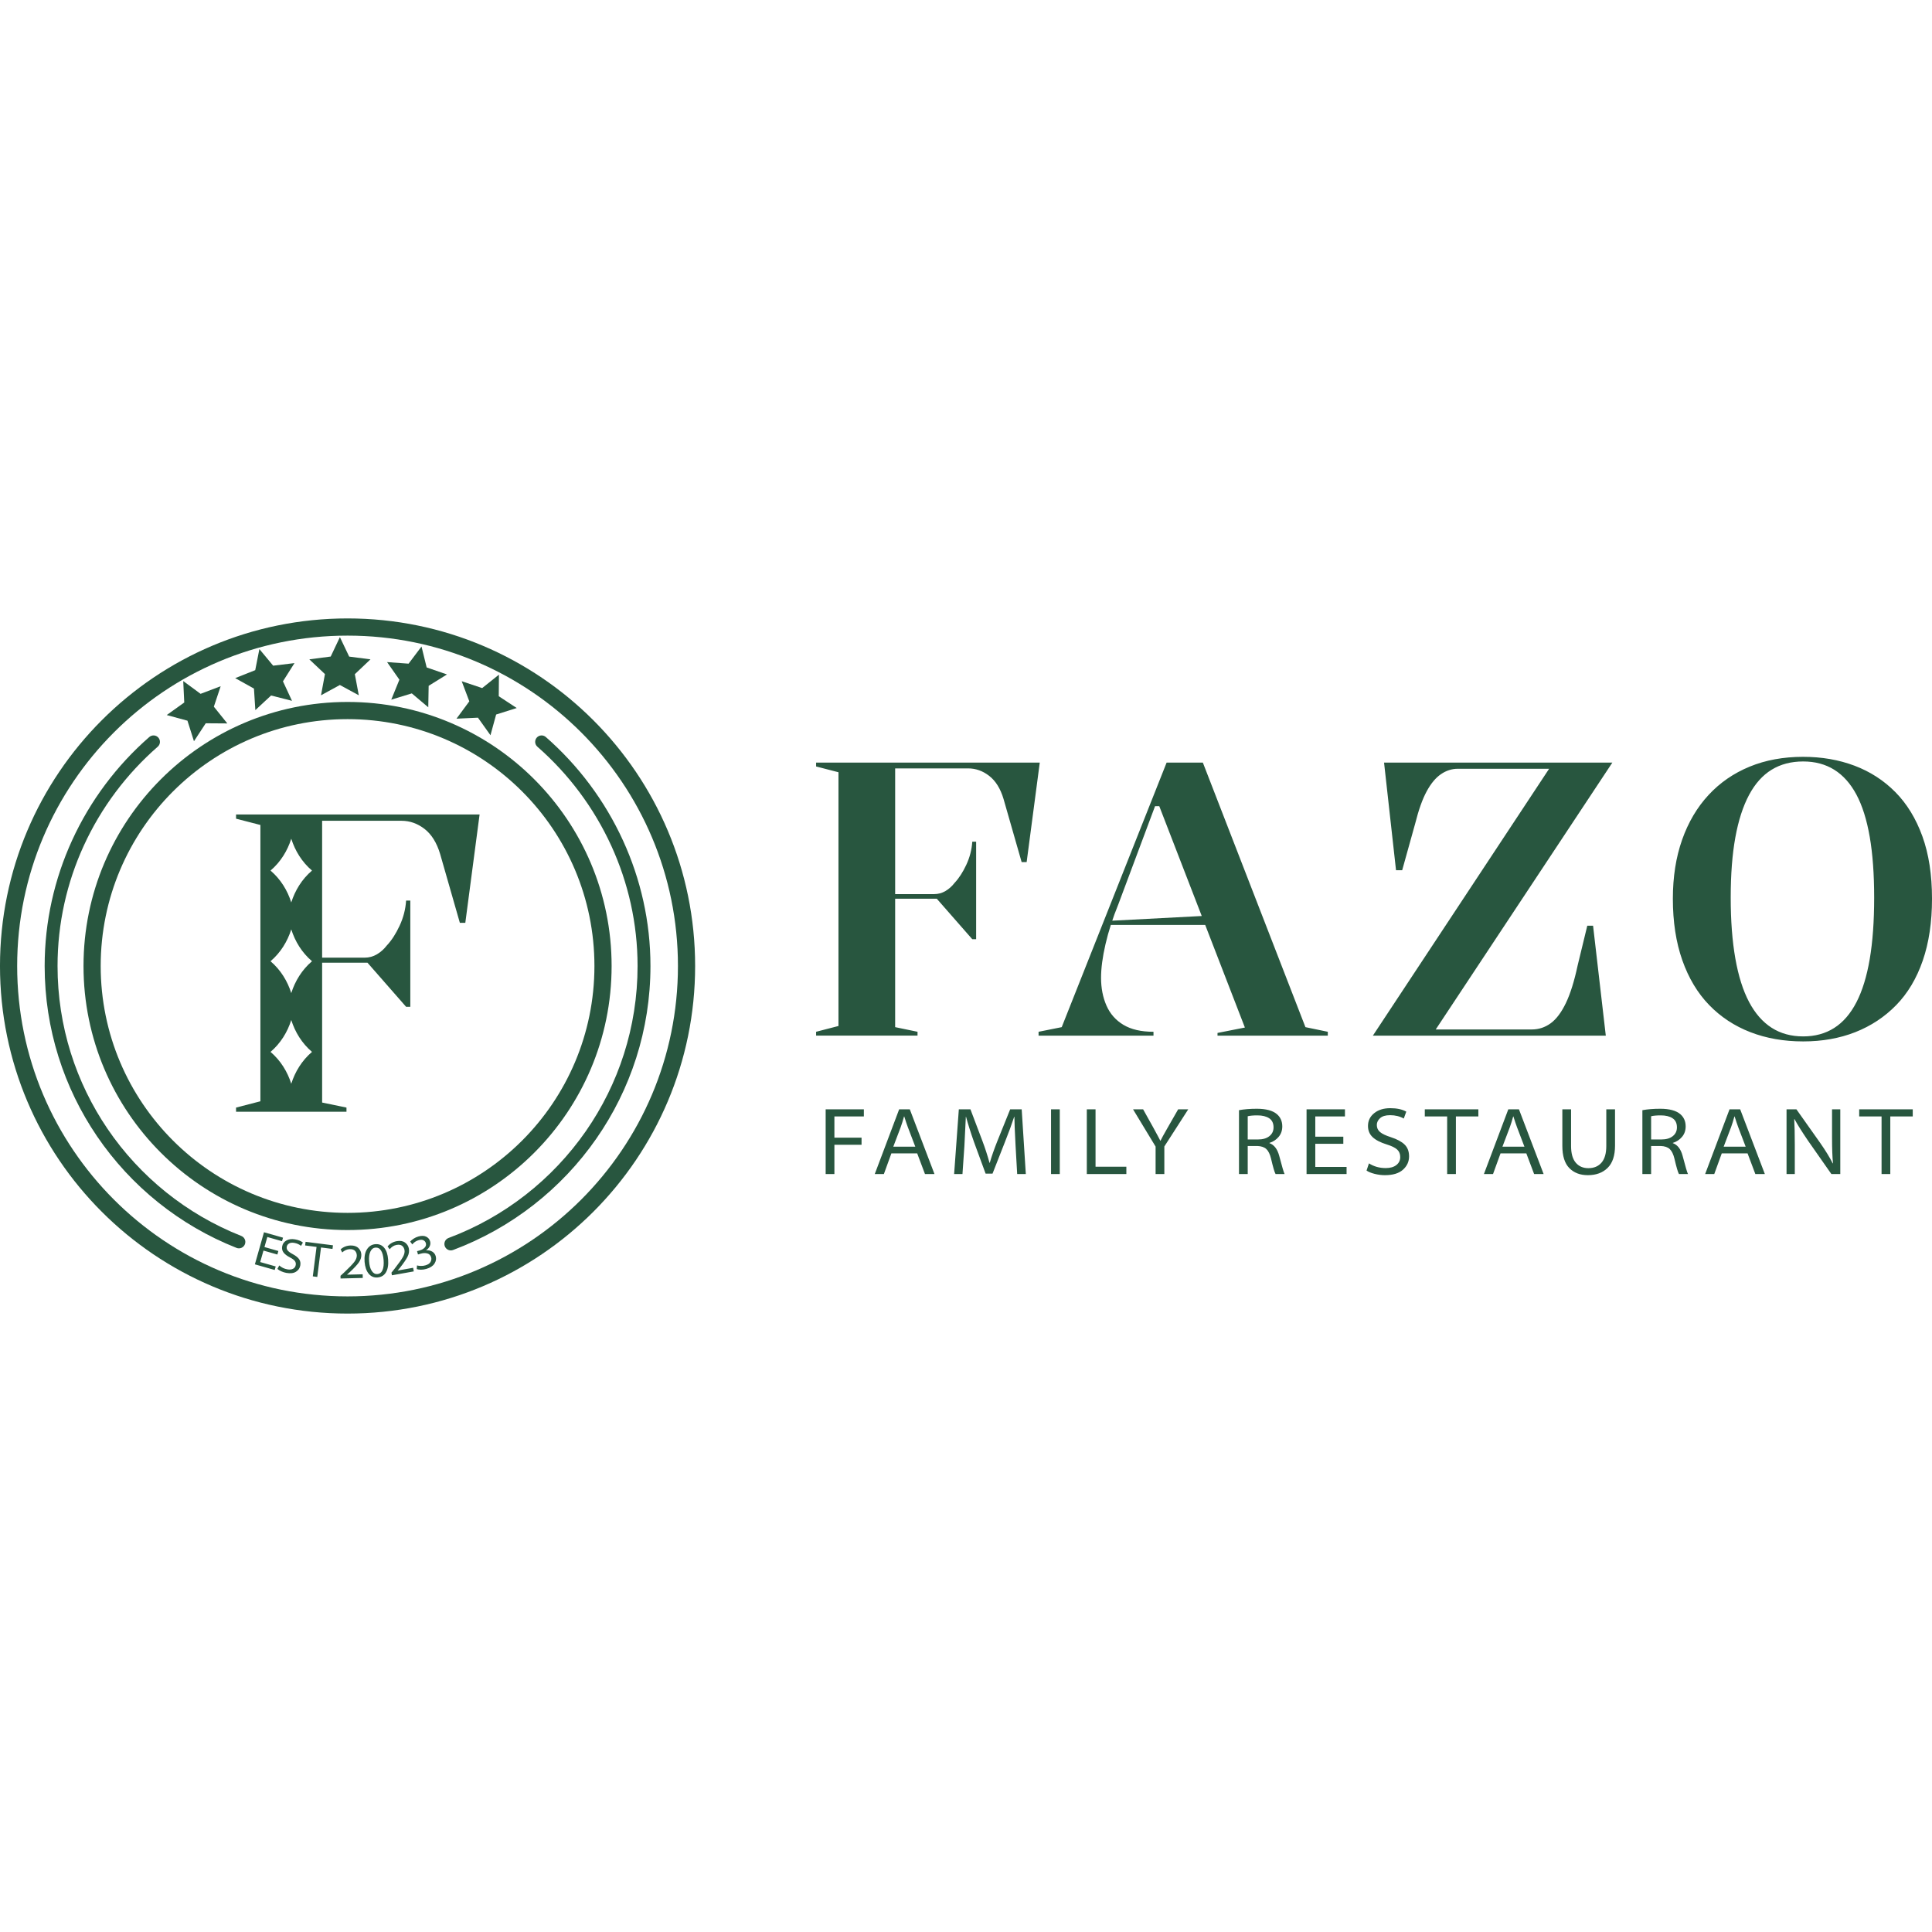 <?xml version="1.0" encoding="UTF-8"?>
<!DOCTYPE svg PUBLIC "-//W3C//DTD SVG 1.1//EN" "http://www.w3.org/Graphics/SVG/1.1/DTD/svg11.dtd">
<!-- Creator: CorelDRAW -->
<svg xmlns="http://www.w3.org/2000/svg" xml:space="preserve" width="22.86mm" height="22.86mm" version="1.1" style="shape-rendering:geometricPrecision; text-rendering:geometricPrecision; image-rendering:optimizeQuality; fill-rule:evenodd; clip-rule:evenodd"
viewBox="0 0 2285.98 2285.98"
 xmlns:xlink="http://www.w3.org/1999/xlink"
 xmlns:xodm="http://www.corel.com/coreldraw/odm/2003">
 <defs>
  <style type="text/css">
   <![CDATA[
    .fil3 {fill:#28563F}
    .fil0 {fill:#28563F;fill-rule:nonzero}
    .fil2 {fill:#28563F}
    .fil1 {fill:#28563F;fill-rule:nonzero}
   ]]>
  </style>
 </defs>
 <g id="Слой_x0020_1">
  <g id="_2630708514384">
   <g>
    <path class="fil0" d="M965.63 1225.38l0 -4.56 26.46 -6.85 0 -300.23 -26.46 -6.84 0 -4.57 264.64 0 -15.52 117.72 -5.93 0 -21.45 -74.83c-3.65,-12.16 -9.27,-21.21 -16.88,-27.14 -7.6,-5.94 -15.97,-8.9 -25.09,-8.9l-86.24 0 0 148.75 46.09 0c4.86,0 9.35,-1.22 13.46,-3.65 4.1,-2.44 7.68,-5.63 10.72,-9.59 5.17,-5.47 9.81,-12.62 13.92,-21.44 4.1,-8.82 6.46,-17.95 7.07,-27.38l4.56 0 0 115.44 -4.56 0 -41.98 -47.91 -49.28 0 0 151.94 26.47 5.48 0 4.56 -120 0zm263.23 0l0 -4.56 27.38 -5.48 124.11 -313.01 42.89 0 121.37 313.01 26.46 5.48 0 4.56 -130.49 0 0 -3.19 32.39 -6.39 -101.29 -261.91 -5.02 0 -43.35 115.9c-6.69,16.42 -11.78,32.24 -15.28,47.45 -3.5,15.21 -5.25,28.44 -5.25,39.7 0,12.17 2.13,23.12 6.39,32.85 4.26,9.73 10.95,17.34 20.07,22.81 9.13,5.48 20.99,8.22 35.59,8.22l0 4.56 -135.97 0zm78.03 -130.95l0 -4.57 121.82 -6.38 0 10.95 -121.82 0zm317.53 130.95l208.52 -315.75 -108.14 0c-6.99,0 -13.61,2.13 -19.84,6.39 -6.24,4.26 -11.87,11.03 -16.89,20.31 -5.02,9.27 -9.5,21.82 -13.46,37.64l-15.51 55.67 -7.3 0 -14.15 -127.31 270.12 0 -208.98 315.75 113.62 0c8.21,0 15.66,-2.43 22.36,-7.3 6.69,-4.87 12.69,-12.85 18.02,-23.95 5.32,-11.11 9.96,-25.94 13.91,-44.49l11.41 -47 6.85 0 15.05 130.04 -275.59 0zm509.17 -329.89c21.9,0 42.13,3.5 60.69,10.49 18.55,7 34.67,17.42 48.36,31.26 13.69,13.84 24.34,31.25 31.94,52.24 7.61,20.99 11.41,45.63 11.41,73.92 0,27.68 -3.65,52.09 -10.95,73.23 -7.3,21.14 -17.8,38.71 -31.49,52.71 -13.68,13.99 -29.81,24.63 -48.36,31.94 -18.56,7.29 -39.09,10.94 -61.6,10.94 -22.81,0 -43.65,-3.65 -62.51,-10.94 -18.86,-7.31 -35.13,-18.03 -48.82,-32.17 -13.69,-14.15 -24.26,-31.79 -31.71,-52.93 -7.45,-21.14 -11.18,-45.4 -11.18,-72.78 0,-25.85 3.65,-49.13 10.95,-69.81 7.3,-20.68 17.72,-38.33 31.26,-52.93 13.53,-14.6 29.73,-25.78 48.59,-33.53 18.86,-7.76 40,-11.64 63.42,-11.64zm0 5.48c-14.3,0 -26.77,3.26 -37.41,9.81 -10.65,6.53 -19.55,16.5 -26.7,29.88 -7.14,13.39 -12.54,30.12 -16.19,50.19 -3.65,20.08 -5.48,43.8 -5.48,71.18 0,27.38 1.83,51.41 5.48,72.1 3.65,20.68 9.05,37.79 16.19,51.33 7.15,13.53 16.05,23.72 26.7,30.57 10.64,6.84 23.11,10.26 37.41,10.26 13.99,0 26.24,-3.34 36.73,-10.04 10.5,-6.69 19.24,-16.8 26.24,-30.34 6.99,-13.53 12.24,-30.57 15.74,-51.1 3.5,-20.53 5.25,-44.79 5.25,-72.78 0,-27.68 -1.75,-51.63 -5.25,-71.86 -3.5,-20.23 -8.75,-36.89 -15.74,-49.97 -7,-13.08 -15.74,-22.89 -26.24,-29.42 -10.49,-6.55 -22.74,-9.81 -36.73,-9.81z"/>
    <g>
     <path class="fil0" d="M976.94 1389.13l0 -76.55 45.2 0 0 8.41 -34.86 0 0 25.09 32.13 0 0 8.41 -32.13 0 0 34.64 -10.34 0zm108.31 -24.42l-30.55 0 -8.86 24.42 -10.79 0 28.85 -76.55 12.6 0 29.19 76.55 -11.24 0 -9.2 -24.42zm-28.28 -7.95l26.01 0 -8.75 -22.94c-1.21,-3.26 -2.65,-7.53 -4.31,-12.83l-0.23 0c-1.44,5.14 -2.76,9.39 -3.97,12.72l-8.75 23.05zm146.58 32.37l-1.93 -33.85c-0.9,-17.26 -1.36,-28.58 -1.36,-33.95l-0.23 0c-2.87,8.78 -6.51,18.7 -10.9,29.75l-14.76 37.59 -8.18 0 -13.63 -37.13c-4.01,-11.36 -7.19,-21.43 -9.54,-30.21l-0.22 0c-0.99,21.05 -1.55,32.63 -1.71,34.75l-2.27 33.05 -9.88 0 5.57 -76.55 13.74 0 14.31 37.82c3.03,8.02 5.79,16.54 8.29,25.55l0.22 0c2.28,-7.8 5.27,-16.35 8.98,-25.66l15.21 -37.71 13.63 0 4.88 76.55 -10.22 0zm40.06 -76.55l10.34 0 0 76.55 -10.34 0 0 -76.55zm42.33 76.55l0 -76.55 10.33 0 0 67.91 36.46 0 0 8.64 -46.79 0zm91.73 0l-10.34 0 0 -32.48 -26.68 -44.07 11.92 0 12.15 21.81c5.07,9.31 7.8,14.42 8.18,15.33l0.23 0c1.06,-2.27 3.86,-7.38 8.4,-15.33l12.49 -21.81 11.93 0 -28.28 43.95 0 32.6z"/>
     <path class="fil0" d="M1466 1389.13l0 -75.53c6.06,-1.13 13.1,-1.7 21.12,-1.7 10.9,0 18.85,2.16 23.85,6.47 4.16,3.64 6.25,8.45 6.25,14.43 0,4.84 -1.44,8.97 -4.32,12.38 -2.88,3.4 -6.51,5.79 -10.9,7.15l0 0.23c5.6,2.04 9.46,7.04 11.58,14.99 3.33,12.72 5.45,19.91 6.36,21.58l-10.67 0c-1.22,-2.05 -2.99,-8.11 -5.34,-18.18 -1.29,-5.3 -3.14,-9.08 -5.57,-11.35 -2.42,-2.27 -6.01,-3.49 -10.78,-3.64l-11.25 0 0 33.17 -10.33 0zm10.33 -68.37l0 27.48 12.15 0c5.68,0 10.17,-1.3 13.46,-3.92 3.29,-2.61 4.94,-6.07 4.94,-10.39 0,-4.92 -1.72,-8.51 -5.16,-10.79 -3.45,-2.27 -8.09,-3.4 -13.92,-3.4 -4.92,0 -8.74,0.34 -11.47,1.02zm113.11 24.19l0 8.4 -33.16 0 0 27.37 37.02 0 0 8.41 -47.35 0 0 -76.55 45.42 0 0 8.41 -35.09 0 0 23.96 33.16 0zm27.48 40.09l2.84 -8.52c5.83,3.71 12.45,5.57 19.87,5.57 5.31,0 9.49,-1.2 12.55,-3.58 3.07,-2.39 4.6,-5.55 4.6,-9.49 0,-3.63 -1.19,-6.56 -3.57,-8.8 -2.39,-2.23 -6.5,-4.26 -12.33,-6.07 -7.57,-2.35 -13.17,-5.25 -16.8,-8.69 -3.64,-3.44 -5.45,-7.85 -5.45,-13.23 0,-6.13 2.44,-11.17 7.32,-15.11 4.88,-3.93 11.22,-5.9 19.02,-5.9 7.8,0 14.12,1.36 18.97,4.09l-2.96 8.17c-4.69,-2.64 -10.1,-3.97 -16.23,-3.97 -5.31,0 -9.24,1.17 -11.81,3.52 -2.58,2.35 -3.87,5.04 -3.87,8.06 0,3.41 1.27,6.19 3.81,8.35 2.54,2.16 6.79,4.18 12.77,6.08 7.42,2.42 12.87,5.35 16.36,8.8 3.48,3.44 5.22,8.08 5.22,13.91 0,6.21 -2.4,11.47 -7.21,15.79 -4.81,4.31 -11.94,6.47 -21.41,6.47 -3.93,0 -7.95,-0.51 -12.04,-1.53 -4.08,-1.03 -7.3,-2.33 -9.65,-3.92zm95.39 4.09l0 -68.14 -26.46 0 0 -8.41 63.37 0 0 8.41 -26.57 0 0 68.14 -10.34 0zm93.69 -24.42l-30.55 0 -8.86 24.42 -10.78 0 28.84 -76.55 12.61 0 29.18 76.55 -11.24 0 -9.2 -24.42zm-28.28 -7.95l26.01 0 -8.74 -22.94c-1.22,-3.26 -2.65,-7.53 -4.32,-12.83l-0.23 0c-1.44,5.14 -2.76,9.39 -3.97,12.72l-8.75 23.05zm70.87 -44.18l10.33 0 0 43.38c0,8.79 1.84,15.35 5.51,19.71 3.67,4.35 8.65,6.53 14.93,6.53 6.67,0 11.87,-2.2 15.62,-6.59 3.75,-4.39 5.62,-10.94 5.62,-19.65l0 -43.38 10.33 0 0 42.93c0,11.81 -2.91,20.59 -8.74,26.35 -5.83,5.75 -13.63,8.63 -23.4,8.63 -9.16,0 -16.48,-2.8 -21.97,-8.4 -5.49,-5.61 -8.23,-14.39 -8.23,-26.35l0 -43.16zm94.71 76.55l0 -75.53c6.05,-1.13 13.09,-1.7 21.12,-1.7 10.9,0 18.85,2.16 23.85,6.47 4.16,3.64 6.24,8.45 6.24,14.43 0,4.84 -1.43,8.97 -4.31,12.38 -2.88,3.4 -6.51,5.79 -10.9,7.15l0 0.23c5.6,2.04 9.46,7.04 11.58,14.99 3.33,12.72 5.45,19.91 6.36,21.58l-10.68 0c-1.21,-2.05 -2.99,-8.11 -5.33,-18.18 -1.29,-5.3 -3.14,-9.08 -5.57,-11.35 -2.42,-2.27 -6.02,-3.49 -10.79,-3.64l-11.24 0 0 33.17 -10.33 0zm10.33 -68.37l0 27.48 12.15 0c5.68,0 10.17,-1.3 13.46,-3.92 3.29,-2.61 4.94,-6.07 4.94,-10.39 0,-4.92 -1.72,-8.51 -5.17,-10.79 -3.44,-2.27 -8.08,-3.4 -13.91,-3.4 -4.92,0 -8.74,0.34 -11.47,1.02zm114.13 43.95l-30.55 0 -8.86 24.42 -10.78 0 28.84 -76.55 12.61 0 29.18 76.55 -11.24 0 -9.2 -24.42zm-28.28 -7.95l26.01 0 -8.75 -22.94c-1.21,-3.26 -2.65,-7.53 -4.31,-12.83l-0.23 0c-1.44,5.14 -2.76,9.39 -3.97,12.72l-8.75 23.05zm84.15 32.37l-9.76 0 0 -76.55 11.69 0 28.05 39.64c6.59,9.46 11.55,17.56 14.88,24.3l0.34 -0.11c-0.75,-7.12 -1.13,-17.19 -1.13,-30.21l0 -33.62 9.76 0 0 76.55 -10.56 0 -27.6 -39.41c-7.49,-11.06 -12.83,-19.57 -16.01,-25.55l-0.34 0.11c0.46,7.65 0.68,17.68 0.68,30.09l0 34.76zm102.67 0l0 -68.14 -26.47 0 0 -8.41 63.37 0 0 8.41 -26.57 0 0 68.14 -10.33 0z"/>
    </g>
   </g>
   <g>
    <g>
     <path class="fil1" d="M411.24 731.73c113.56,0 216.38,46.04 290.8,120.46 74.42,74.42 120.45,177.24 120.45,290.8 0,113.56 -46.03,216.38 -120.45,290.8 -74.42,74.42 -177.24,120.45 -290.8,120.45 -113.56,0 -216.38,-46.03 -290.8,-120.45 -74.42,-74.42 -120.45,-177.24 -120.45,-290.8 0,-113.56 46.03,-216.38 120.45,-290.8 74.42,-74.42 177.24,-120.46 290.8,-120.46zm276.43 134.84c-70.75,-70.75 -168.48,-114.5 -276.43,-114.5 -107.95,0 -205.68,43.75 -276.42,114.5 -70.74,70.74 -114.5,168.47 -114.5,276.42 0,107.95 43.76,205.68 114.5,276.43 70.74,70.74 168.47,114.49 276.42,114.49 107.95,0 205.68,-43.75 276.43,-114.49 70.73,-70.75 114.49,-168.48 114.49,-276.43 0,-107.95 -43.76,-205.68 -114.49,-276.42z"/>
     <path class="fil1" d="M285.46 1462.38c3.92,1.53 5.85,5.94 4.32,9.85 -1.53,3.92 -5.94,5.85 -9.86,4.32 -67.46,-26.58 -124.91,-73.03 -165.14,-132.13 -39.09,-57.42 -61.94,-126.77 -61.94,-201.43 0,-52.77 11.63,-103.09 32.35,-148.43 21.57,-47.21 53.01,-88.99 91.46,-122.5 3.16,-2.77 7.97,-2.45 10.73,0.71 2.76,3.16 2.44,7.96 -0.72,10.73 -36.86,32.12 -66.99,72.15 -87.65,117.38 -19.81,43.33 -30.92,91.51 -30.92,142.11 0,71.52 21.86,137.91 59.26,192.85 38.53,56.61 93.54,101.09 158.11,126.54z"/>
     <path class="fil1" d="M635.82 883.5c-3.16,-2.77 -3.48,-7.57 -0.71,-10.73 2.76,-3.16 7.56,-3.48 10.72,-0.71 38.37,33.53 69.83,75.39 91.43,122.67 20.72,45.34 32.38,95.62 32.38,148.26 0,75.79 -23.65,146.14 -63.93,204.09 -41.46,59.64 -100.57,106.16 -169.65,131.95 -3.93,1.46 -8.31,-0.54 -9.77,-4.47 -1.47,-3.93 0.53,-8.31 4.46,-9.77 66.11,-24.68 122.72,-69.24 162.45,-126.41 38.55,-55.47 61.19,-122.82 61.19,-195.39 0,-50.48 -11.15,-98.61 -30.95,-141.94 -20.69,-45.29 -50.85,-85.42 -87.62,-117.55z"/>
     <path class="fil1" d="M411.24 830.56c86.27,0 164.38,34.97 220.92,91.51 56.54,56.54 91.51,134.65 91.51,220.92 0,86.27 -34.97,164.38 -91.51,220.92 -56.54,56.54 -134.65,91.51 -220.92,91.51 -86.27,0 -164.38,-34.97 -220.92,-91.51 -56.54,-56.54 -91.51,-134.65 -91.51,-220.92 0,-86.27 34.97,-164.38 91.51,-220.92 56.54,-56.54 134.65,-91.51 220.92,-91.51zm206.55 105.88c-52.86,-52.85 -125.89,-85.55 -206.55,-85.55 -80.66,0 -153.69,32.7 -206.54,85.55 -52.86,52.86 -85.56,125.89 -85.56,206.55 0,80.66 32.7,153.69 85.56,206.55 52.85,52.85 125.88,85.55 206.54,85.55 80.66,0 153.69,-32.7 206.55,-85.55 52.85,-52.86 85.55,-125.89 85.55,-206.55 0,-80.66 -32.7,-153.69 -85.55,-206.55z"/>
     <polygon class="fil2" points="402.18,753.86 413.16,776.9 438.36,780.15 419.85,797.71 424.54,822.68 402.13,810.5 379.82,822.68 384.48,797.6 366,780.15 391.3,776.83 "/>
     <polygon class="fil2" points="306.91,768 323.21,787.64 348.44,784.6 334.8,806.16 345.49,829.22 320.76,822.92 302.13,840.21 300.49,814.74 278.29,802.37 302,792.94 "/>
     <polygon class="fil2" points="216.8,805.82 237.33,820.96 261.1,811.95 253.04,836.16 268.96,855.98 243.44,855.8 229.51,877.05 221.8,852.73 197.28,846.06 218.02,831.2 "/>
     <polygon class="fil2" points="498.74,764.97 504.84,789.74 528.87,798.02 507.19,811.48 506.74,836.89 487.25,820.43 462.94,827.86 472.57,804.23 458,783.41 483.44,785.26 "/>
     <polygon class="fil2" points="590.36,798.28 590.14,823.79 611.37,837.75 587.04,845.43 580.33,869.94 565.51,849.17 540.12,850.36 555.29,829.84 546.32,806.07 570.52,814.16 "/>
    </g>
    <path class="fil3" d="M320.1 1137.35c11.99,-10.24 20.05,-23.5 24.53,-37.69 4.48,14.19 12.54,27.45 24.53,37.69 -11.99,10.25 -20.05,23.51 -24.53,37.7 -4.48,-14.19 -12.54,-27.45 -24.53,-37.7zm-11.99 -161.22l0 326.92 -28.81 7.46 0 4.96 130.66 0 0 -4.96 -28.81 -5.97 0 -165.44 53.66 0 45.7 52.17 4.97 0 0 -125.71 -4.97 0c-0.66,10.27 -3.23,20.21 -7.7,29.81 -4.47,9.61 -9.52,17.39 -15.15,23.36 -3.31,4.3 -7.2,7.78 -11.68,10.43 -4.47,2.65 -9.35,3.97 -14.65,3.97l-50.18 0 0 -161.97 93.9 0c9.94,0 19.04,3.23 27.33,9.69 8.28,6.46 14.4,16.31 18.38,29.56l23.35 81.49 6.46 0 16.89 -128.19 -288.16 0 0 4.97 28.81 7.45zm36.52 230.79c4.48,14.2 12.54,27.46 24.53,37.7 -11.99,10.25 -20.05,23.51 -24.53,37.7 -4.48,-14.19 -12.54,-27.45 -24.53,-37.7 11.99,-10.24 20.05,-23.5 24.53,-37.7zm0 -139.14c-4.48,-14.19 -12.54,-27.45 -24.53,-37.7 11.99,-10.24 20.05,-23.5 24.53,-37.69 4.48,14.19 12.54,27.45 24.53,37.69 -11.99,10.25 -20.05,23.51 -24.53,37.7z"/>
    <path class="fil0" d="M329.37 1480.21l-1.19 4.17 -16.44 -4.67 -3.86 13.57 18.36 5.21 -1.18 4.17 -23.48 -6.67 10.77 -37.96 22.53 6.4 -1.18 4.17 -17.4 -4.94 -3.38 11.88 16.45 4.67zm-1.14 21.16l2.21 -4.07c2.63,2.41 5.82,3.96 9.58,4.63 2.69,0.48 4.93,0.25 6.7,-0.68 1.77,-0.93 2.83,-2.4 3.19,-4.4 0.33,-1.84 -0.01,-3.44 -1.02,-4.79 -1,-1.35 -2.91,-2.75 -5.7,-4.2 -3.63,-1.87 -6.21,-3.85 -7.74,-5.93 -1.53,-2.08 -2.06,-4.48 -1.57,-7.21 0.56,-3.11 2.25,-5.44 5.09,-7 2.83,-1.55 6.23,-1.98 10.19,-1.27 3.95,0.71 7.04,1.97 9.25,3.79l-2.24 3.88c-2.14,-1.77 -4.77,-2.93 -7.88,-3.49 -2.69,-0.48 -4.8,-0.24 -6.31,0.72 -1.52,0.96 -2.42,2.21 -2.69,3.74 -0.31,1.73 0.08,3.26 1.17,4.58 1.09,1.33 3.07,2.74 5.93,4.25 3.55,1.9 6.05,3.88 7.51,5.94 1.45,2.07 1.91,4.58 1.39,7.54 -0.57,3.15 -2.26,5.6 -5.09,7.36 -2.84,1.75 -6.65,2.2 -11.46,1.34 -1.99,-0.36 -3.98,-0.98 -5.97,-1.87 -1.98,-0.89 -3.49,-1.84 -4.54,-2.86zm41.89 8.84l4.43 -34.85 -13.53 -1.72 0.54 -4.29 32.41 4.11 -0.55 4.3 -13.59 -1.73 -4.42 34.85 -5.29 -0.67zm59.11 1.88l-26.27 0.66 -0.08 -3.16 4.23 -3.91c5.95,-5.62 9.95,-9.76 12.01,-12.43 2.06,-2.67 3.08,-5.25 3.06,-7.75 -0.06,-2.18 -0.74,-3.99 -2.04,-5.42 -1.31,-1.43 -3.42,-2.11 -6.35,-2.04 -3.16,0.08 -6.11,1.37 -8.86,3.86l-1.91 -3.65c3.29,-2.93 7.21,-4.45 11.77,-4.57 4.06,-0.1 7.18,0.94 9.37,3.13 2.18,2.19 3.31,4.79 3.38,7.79 0.09,3.24 -0.93,6.33 -3.04,9.28 -2.11,2.94 -5.71,6.78 -10.78,11.51l-3.09 2.72 0 0.11 18.49 -0.46 0.11 4.33zm17.3 -0.56l-0.06 0c-4.05,0.31 -7.44,-1.16 -10.17,-4.39 -2.73,-3.24 -4.37,-7.93 -4.92,-14.07 -0.47,-6.23 0.48,-11.19 2.86,-14.9 2.38,-3.7 5.69,-5.72 9.94,-6.04 4.32,-0.33 7.79,1.1 10.42,4.29 2.63,3.18 4.18,7.79 4.63,13.83 0.49,6.38 -0.36,11.43 -2.54,15.16 -2.18,3.73 -5.57,5.77 -10.16,6.12zm-0.13 -4.04l0.05 -0.01c2.85,-0.21 4.89,-1.77 6.14,-4.66 1.25,-2.9 1.68,-6.85 1.3,-11.87 -0.38,-4.91 -1.38,-8.65 -3,-11.23 -1.63,-2.57 -3.88,-3.75 -6.76,-3.53 -2.53,0.19 -4.48,1.74 -5.87,4.64 -1.38,2.91 -1.89,6.71 -1.54,11.42 0.3,4.95 1.34,8.78 3.11,11.48 1.77,2.7 3.96,3.95 6.57,3.76zm43.2 -3.15l-25.88 4.62 -0.55 -3.11 3.59 -4.51c5.04,-6.45 8.37,-11.15 10.01,-14.1 1.63,-2.94 2.25,-5.65 1.85,-8.12 -0.39,-2.15 -1.33,-3.83 -2.84,-5.05 -1.5,-1.22 -3.7,-1.57 -6.58,-1.06 -3.11,0.56 -5.84,2.28 -8.18,5.15l-2.43 -3.31c2.8,-3.4 6.45,-5.49 10.94,-6.3 4,-0.71 7.24,-0.15 9.73,1.69 2.49,1.83 4,4.23 4.53,7.19 0.56,3.19 0.03,6.39 -1.62,9.62 -1.64,3.23 -4.61,7.57 -8.91,13.01l-2.65 3.15 0.02 0.12 18.21 -3.26 0.76 4.27zm3.51 -2.71l0.29 -4.34c1.14,0.32 2.63,0.52 4.45,0.59 1.83,0.07 3.62,-0.15 5.39,-0.65 3.19,-0.9 5.27,-2.3 6.23,-4.2 0.96,-1.9 1.19,-3.68 0.67,-5.36 -0.73,-2.43 -2.25,-3.96 -4.56,-4.58 -2.31,-0.63 -4.85,-0.54 -7.63,0.25l-3.38 0.96 -1.1 -3.89 3.44 -0.97c2.25,-0.64 4.11,-1.73 5.58,-3.27 1.47,-1.53 1.93,-3.29 1.36,-5.28 -0.42,-1.5 -1.36,-2.63 -2.81,-3.37 -1.45,-0.75 -3.36,-0.78 -5.72,-0.11 -3.01,0.85 -5.5,2.51 -7.47,4.98l-2.52 -3.3c0.93,-1.16 2.27,-2.31 4.04,-3.46 1.76,-1.15 3.65,-2.01 5.68,-2.59 3.72,-1.05 6.78,-0.99 9.18,0.19 2.41,1.19 3.96,3 4.65,5.44 0.56,1.95 0.44,3.85 -0.36,5.7 -0.79,1.85 -2.24,3.5 -4.34,4.95l0.03 0.11c2.64,-0.26 5.02,0.22 7.13,1.44 2.12,1.23 3.51,3.04 4.2,5.45 0.87,3.08 0.36,6.04 -1.53,8.89 -1.89,2.85 -5.1,4.92 -9.64,6.21 -2.18,0.62 -4.29,0.92 -6.32,0.91 -2.03,-0.01 -3.68,-0.25 -4.94,-0.7z"/>
   </g>
  </g>
 </g>
</svg>
